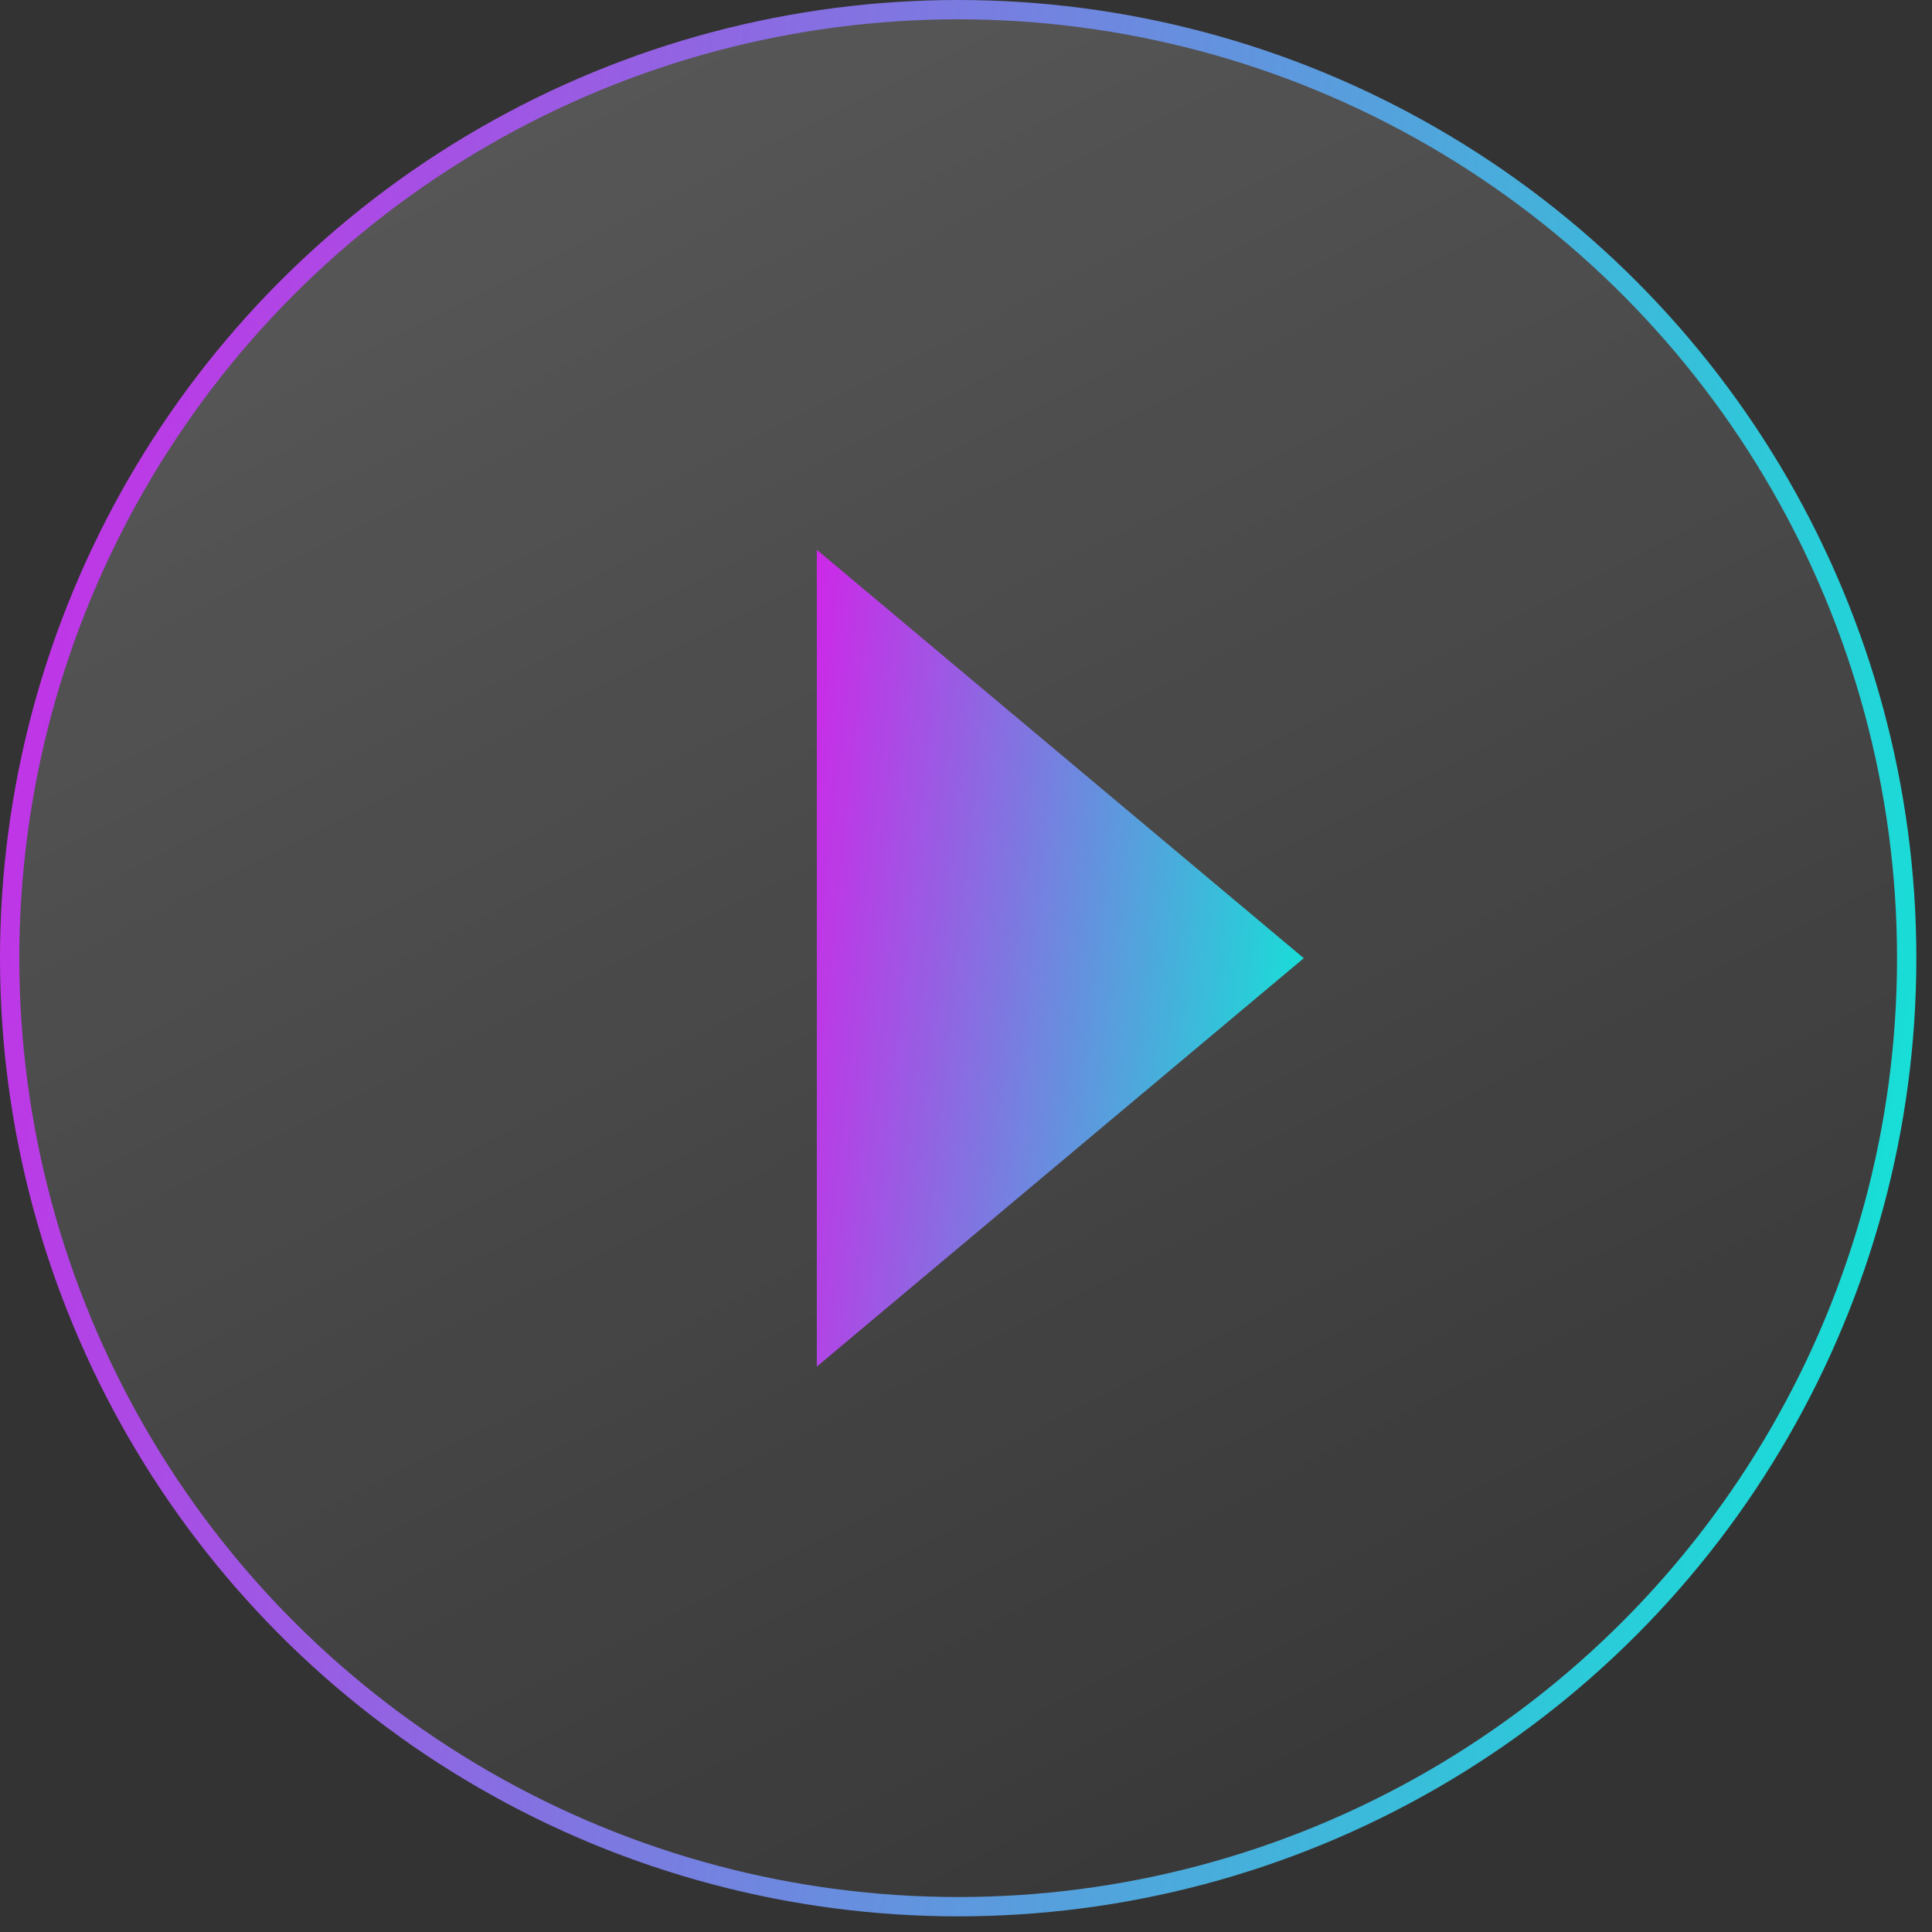 <svg width="100" height="100" viewBox="0 0 100 100" fill="none" xmlns="http://www.w3.org/2000/svg">
<rect x="0" y="0" width="100" height="100" fill="#333333" stroke="none"/>
<circle cx="49.595" cy="49.595" r="49.095" fill="url(#paint0_linear_536_3543)" fill-opacity="0.5" stroke="url(#paint1_linear_536_3543)"/>
<path d="M67.483 49.596L42.278 28.457V70.735L67.483 49.596Z" fill="url(#paint2_linear_536_3543)"/>
<defs>
<linearGradient id="paint0_linear_536_3543" x1="0" y1="0" x2="60.642" y2="118.859" gradientUnits="userSpaceOnUse">
<stop stop-color="white" stop-opacity="0.4"/>
<stop offset="1" stop-color="white" stop-opacity="0"/>
</linearGradient>
<linearGradient id="paint1_linear_536_3543" x1="0" y1="0" x2="113.076" y2="19.768" gradientUnits="userSpaceOnUse">
<stop stop-color="#CD28E8"/>
<stop offset="1" stop-color="#0BEBD6"/>
</linearGradient>
<linearGradient id="paint2_linear_536_3543" x1="42.278" y1="28.457" x2="71.571" y2="31.51" gradientUnits="userSpaceOnUse">
<stop stop-color="#CD28E8"/>
<stop offset="1" stop-color="#0BEBD6"/>
</linearGradient>
</defs>
</svg>
